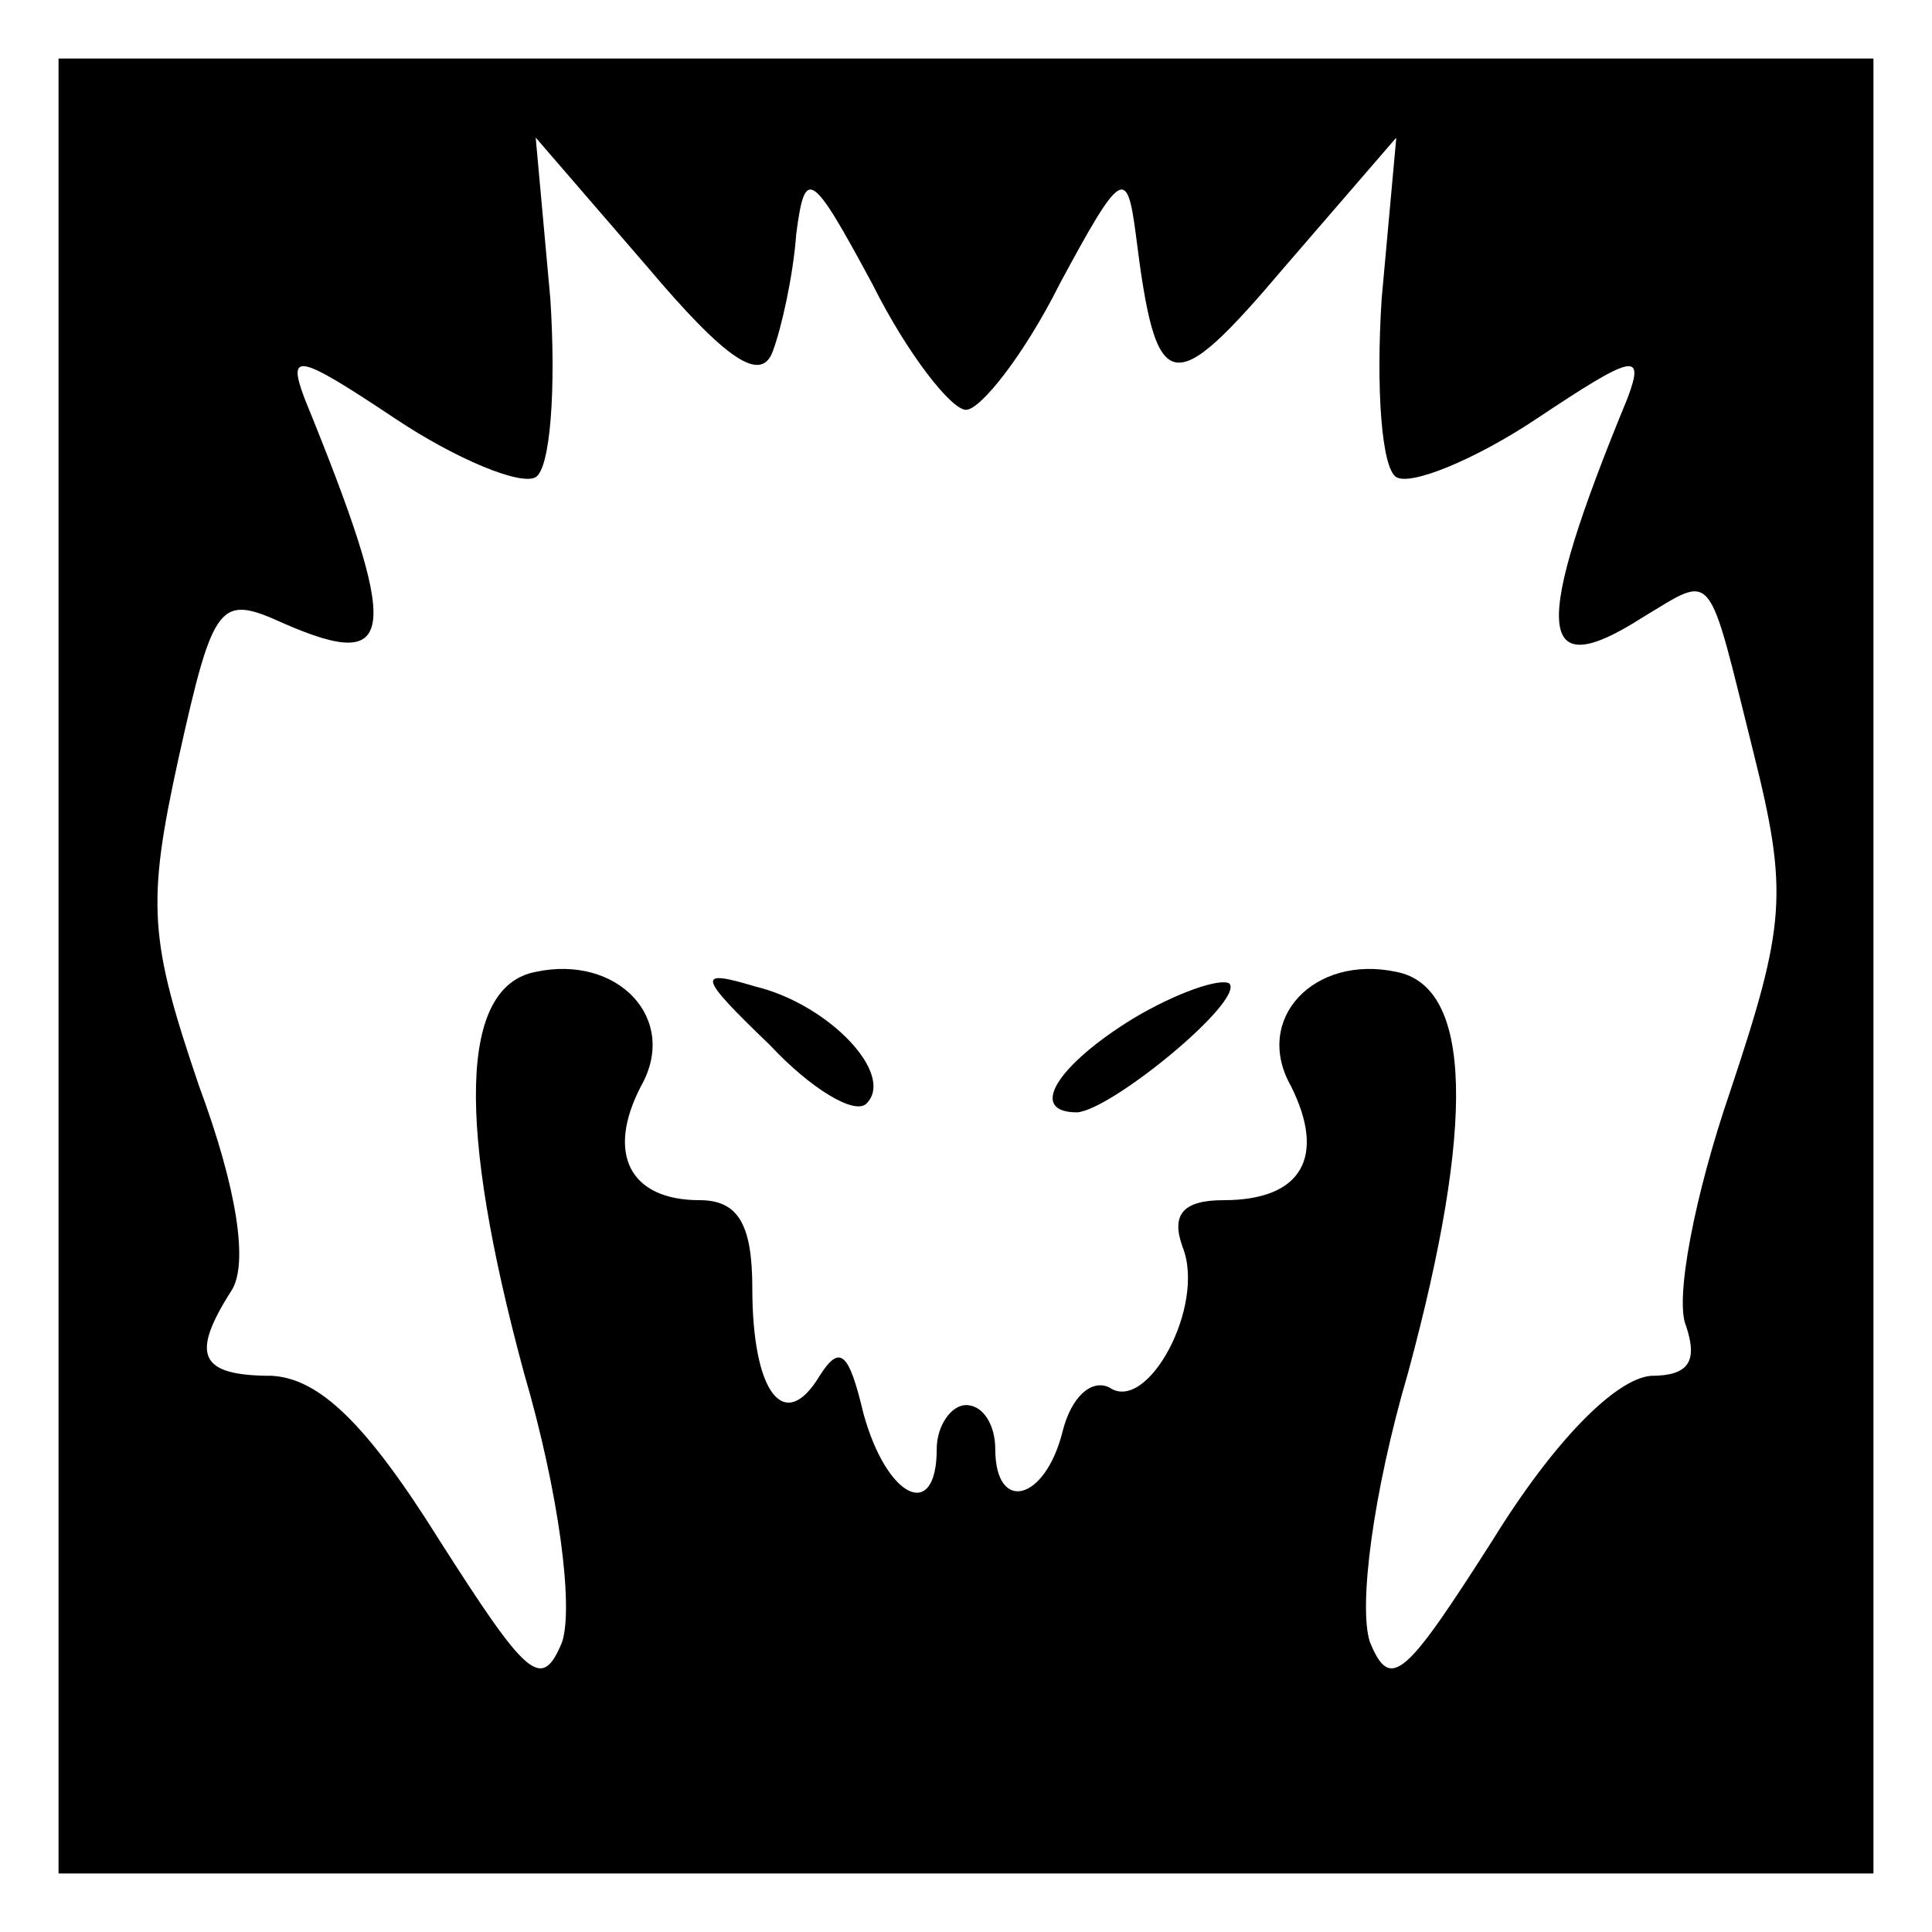 <?xml version="1.0" standalone="no"?>
<!DOCTYPE svg PUBLIC "-//W3C//DTD SVG 20010904//EN"
 "http://www.w3.org/TR/2001/REC-SVG-20010904/DTD/svg10.dtd">
<svg version="1.0" xmlns="http://www.w3.org/2000/svg"
 width="66pt" height="66pt" viewBox="0 0 66 66"
 preserveAspectRatio="xMidYMid meet">

<g transform="translate(0,66) scale(0.1,-0.1)"
fill="#000000" stroke="none">
<path d="M20 330 l0 -310 310 0 310 0 0 310 0 310 -310 0 -310 0 0 -310z m244
210 c3 8 7 26 8 40 3 23 5 22 26 -17 12 -24 27 -43 32 -43 5 0 20 19 32 43 21
39 23 40 26 17 7 -56 12 -57 51 -11 l38 44 -5 -55 c-2 -31 0 -58 5 -61 5 -3
27 6 48 20 33 22 37 23 31 7 -33 -80 -31 -98 5 -75 25 15 22 18 38 -46 12 -48
11 -59 -8 -116 -12 -35 -19 -71 -15 -80 4 -12 1 -17 -12 -17 -12 -1 -33 -22
-54 -56 -30 -47 -35 -52 -42 -35 -4 12 1 51 13 92 23 85 22 132 -4 137 -28 6
-49 -16 -36 -39 12 -24 4 -39 -23 -39 -14 0 -18 -5 -14 -16 8 -20 -12 -57 -25
-48 -6 3 -13 -3 -16 -15 -6 -24 -23 -28 -23 -6 0 8 -4 15 -10 15 -5 0 -10 -7
-10 -15 0 -25 -17 -17 -25 12 -5 21 -8 24 -15 13 -12 -20 -23 -6 -23 30 0 22
-5 30 -18 30 -24 0 -32 16 -20 39 13 23 -8 45 -36 39 -26 -5 -27 -52 -4 -137
12 -41 17 -80 13 -92 -7 -17 -12 -12 -42 35 -25 40 -41 55 -57 56 -25 0 -28 7
-14 29 6 9 2 35 -11 70 -17 50 -18 62 -7 112 12 54 14 56 36 46 39 -17 40 -4
7 77 -6 16 -2 15 31 -7 21 -14 43 -23 48 -20 5 3 7 30 5 61 l-5 55 38 -44 c27
-32 39 -40 43 -29z"/>
<path d="M263 303 c14 -15 29 -24 33 -20 10 10 -13 34 -38 40 -20 6 -20 4 5
-20z"/>
<path d="M387 312 c-26 -16 -36 -32 -19 -32 12 1 57 38 52 44 -3 2 -18 -3 -33
-12z"/>
</g>
</svg>
